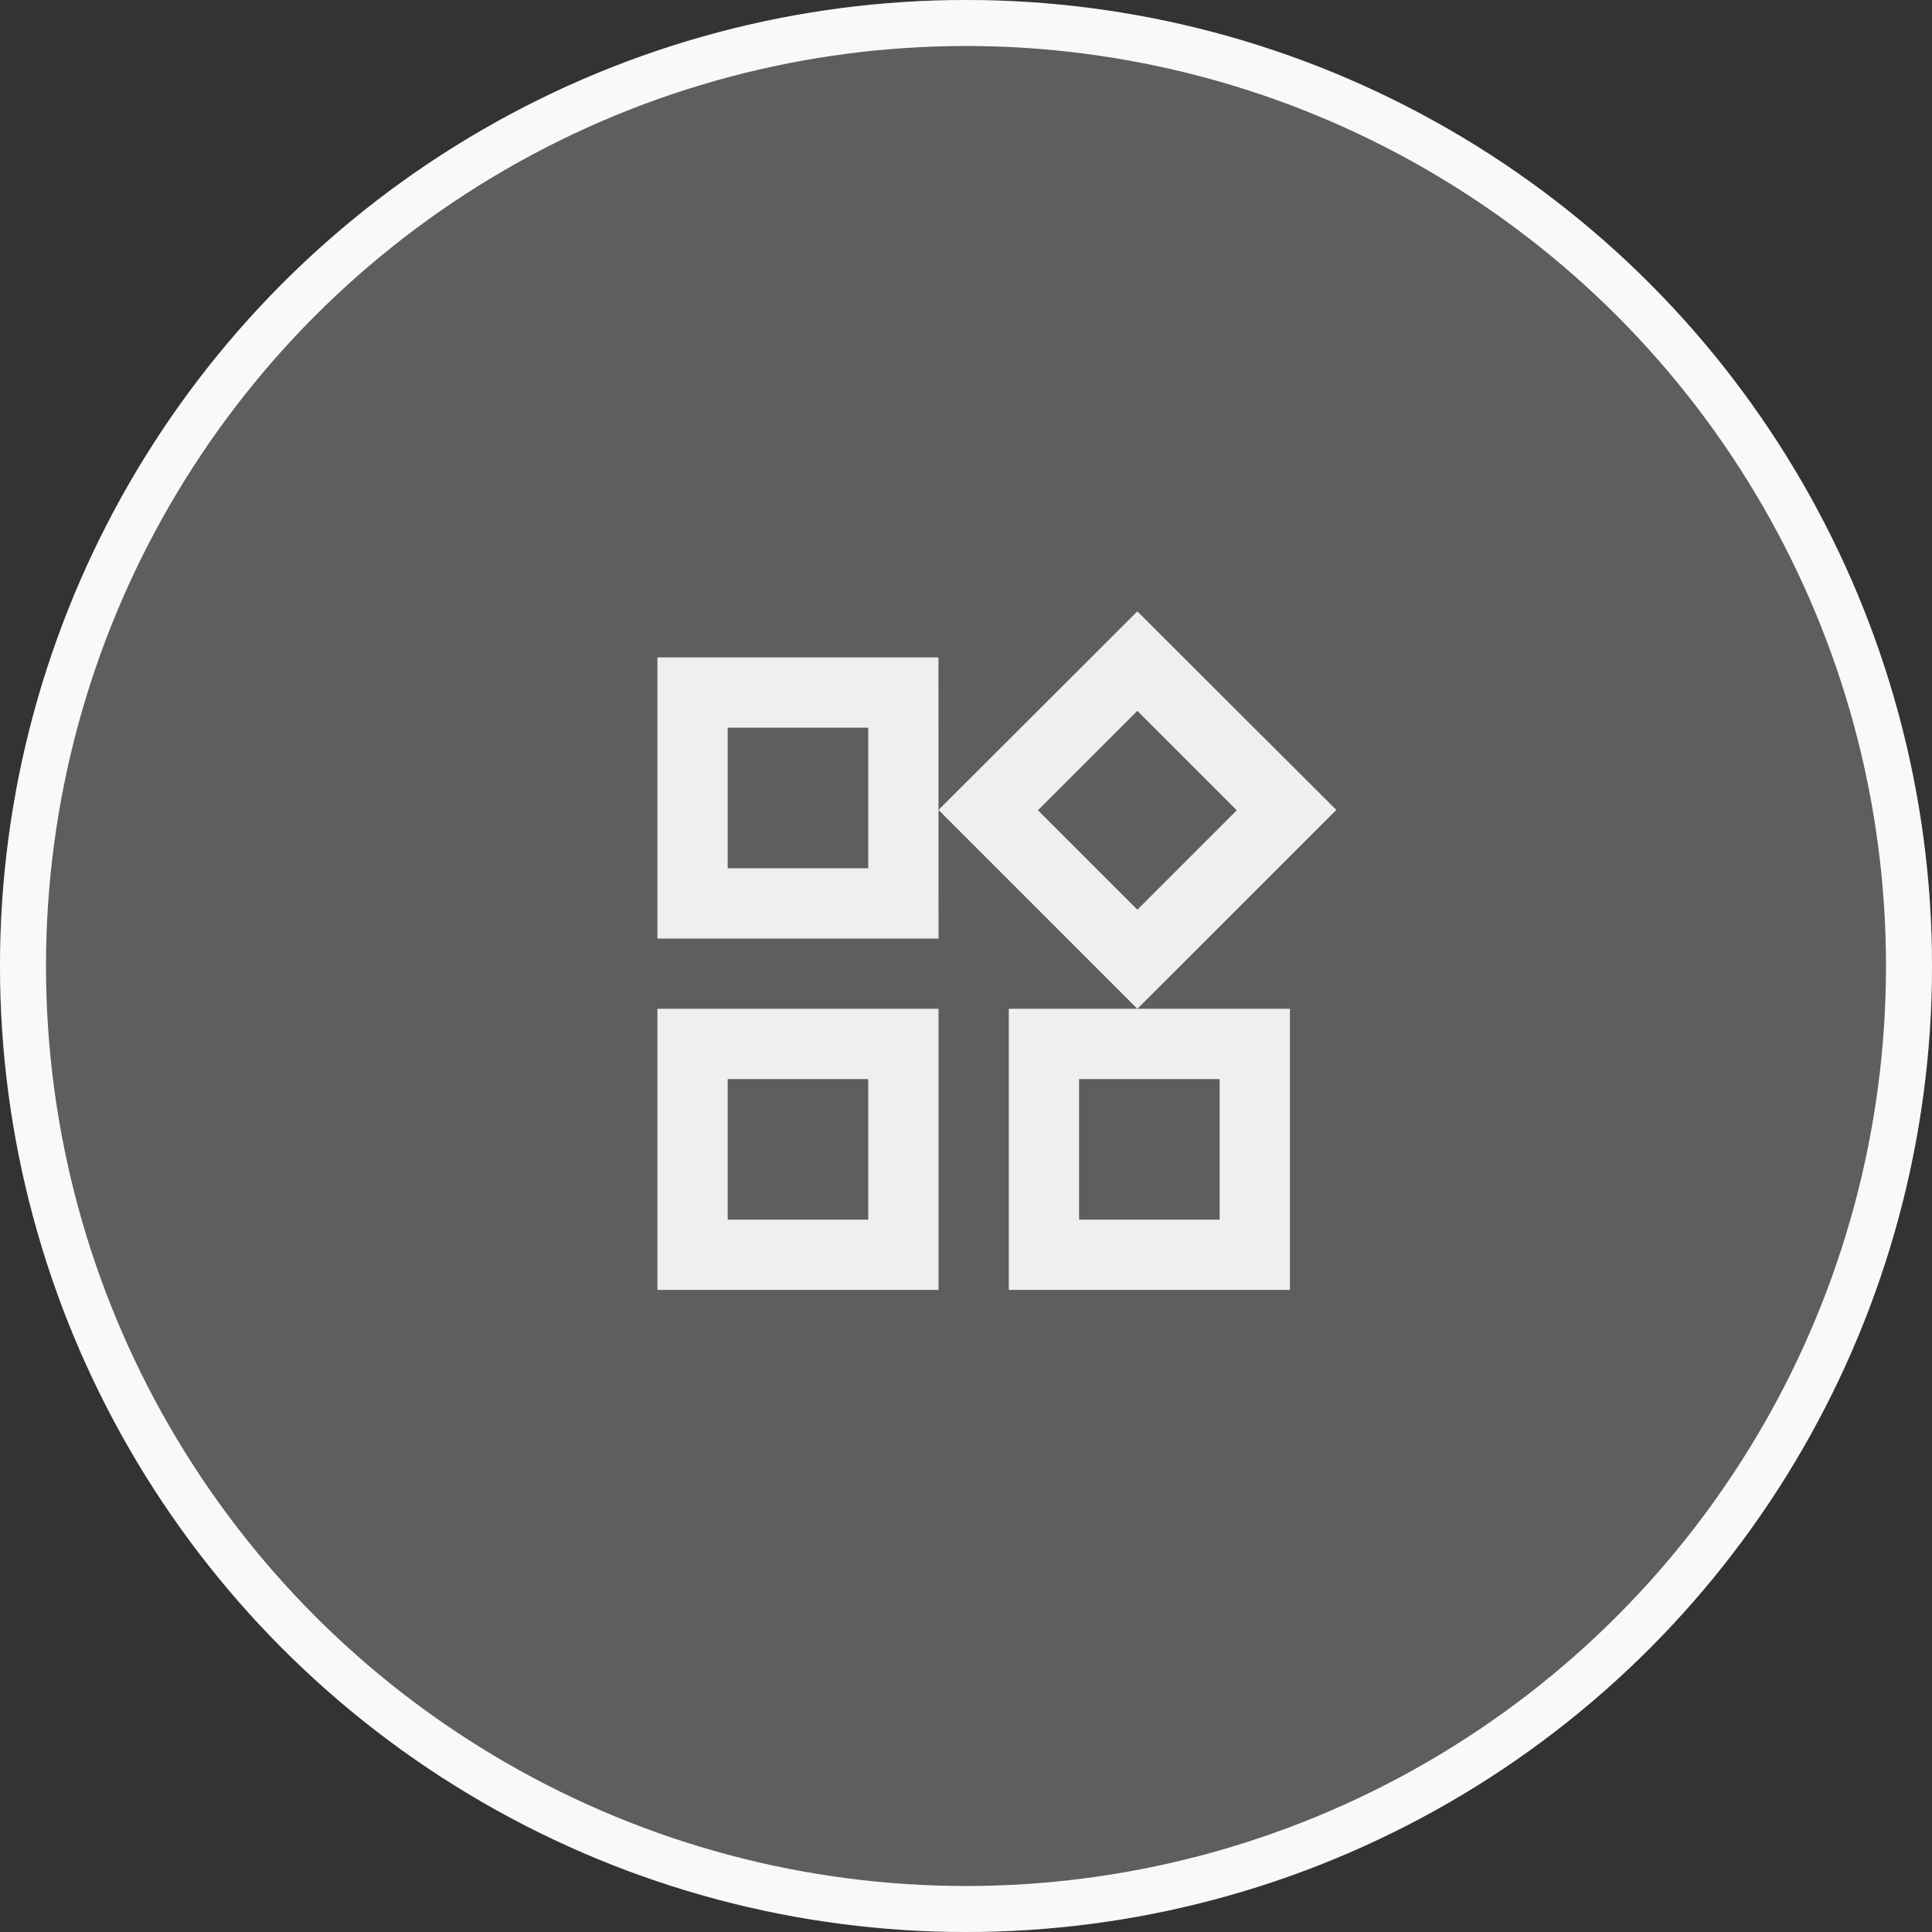 <svg xmlns="http://www.w3.org/2000/svg" width="126" height="126" viewBox="0 0 126 126">
  <rect x="0" y="0" width="126" height="126" fill="#333333" stroke="none"/>
  <g id="Group_253" data-name="Group 253" transform="translate(-1514 -1796)">
    <g id="Ellipse_26" data-name="Ellipse 26" transform="translate(1514 1796)" fill="rgba(249,249,249,0.22)" stroke="#f9f9f9" stroke-width="3">
      <circle cx="63" cy="63" r="63" stroke="none"/>
      <circle cx="63" cy="63" r="61.5" fill="none"/>
    </g>
    <g id="widgets-24px" transform="translate(1550 1832)">
      <path id="Path_263" data-name="Path 263" d="M0,0H55V55H0Z" fill="none"/>
      <path id="Path_264" data-name="Path 264" d="M34.3,8.175l6.485,6.485L34.3,21.146l-6.485-6.485L34.3,8.175M16.75,9.275v9.167H7.583V9.275H16.75M39.667,32.192v9.167H30.5V32.192h9.167m-22.917,0v9.167H7.583V32.192H16.75M34.3,1.69,21.333,14.638,34.3,27.609,47.275,14.638,34.3,1.69Zm-12.971,3H3V23.025H21.333ZM44.25,27.609H25.917V45.942H44.25Zm-22.917,0H3V45.942H21.333Z" transform="translate(3.875 2.183)" fill="#efefef"/>
    </g>
  </g>
</svg>
